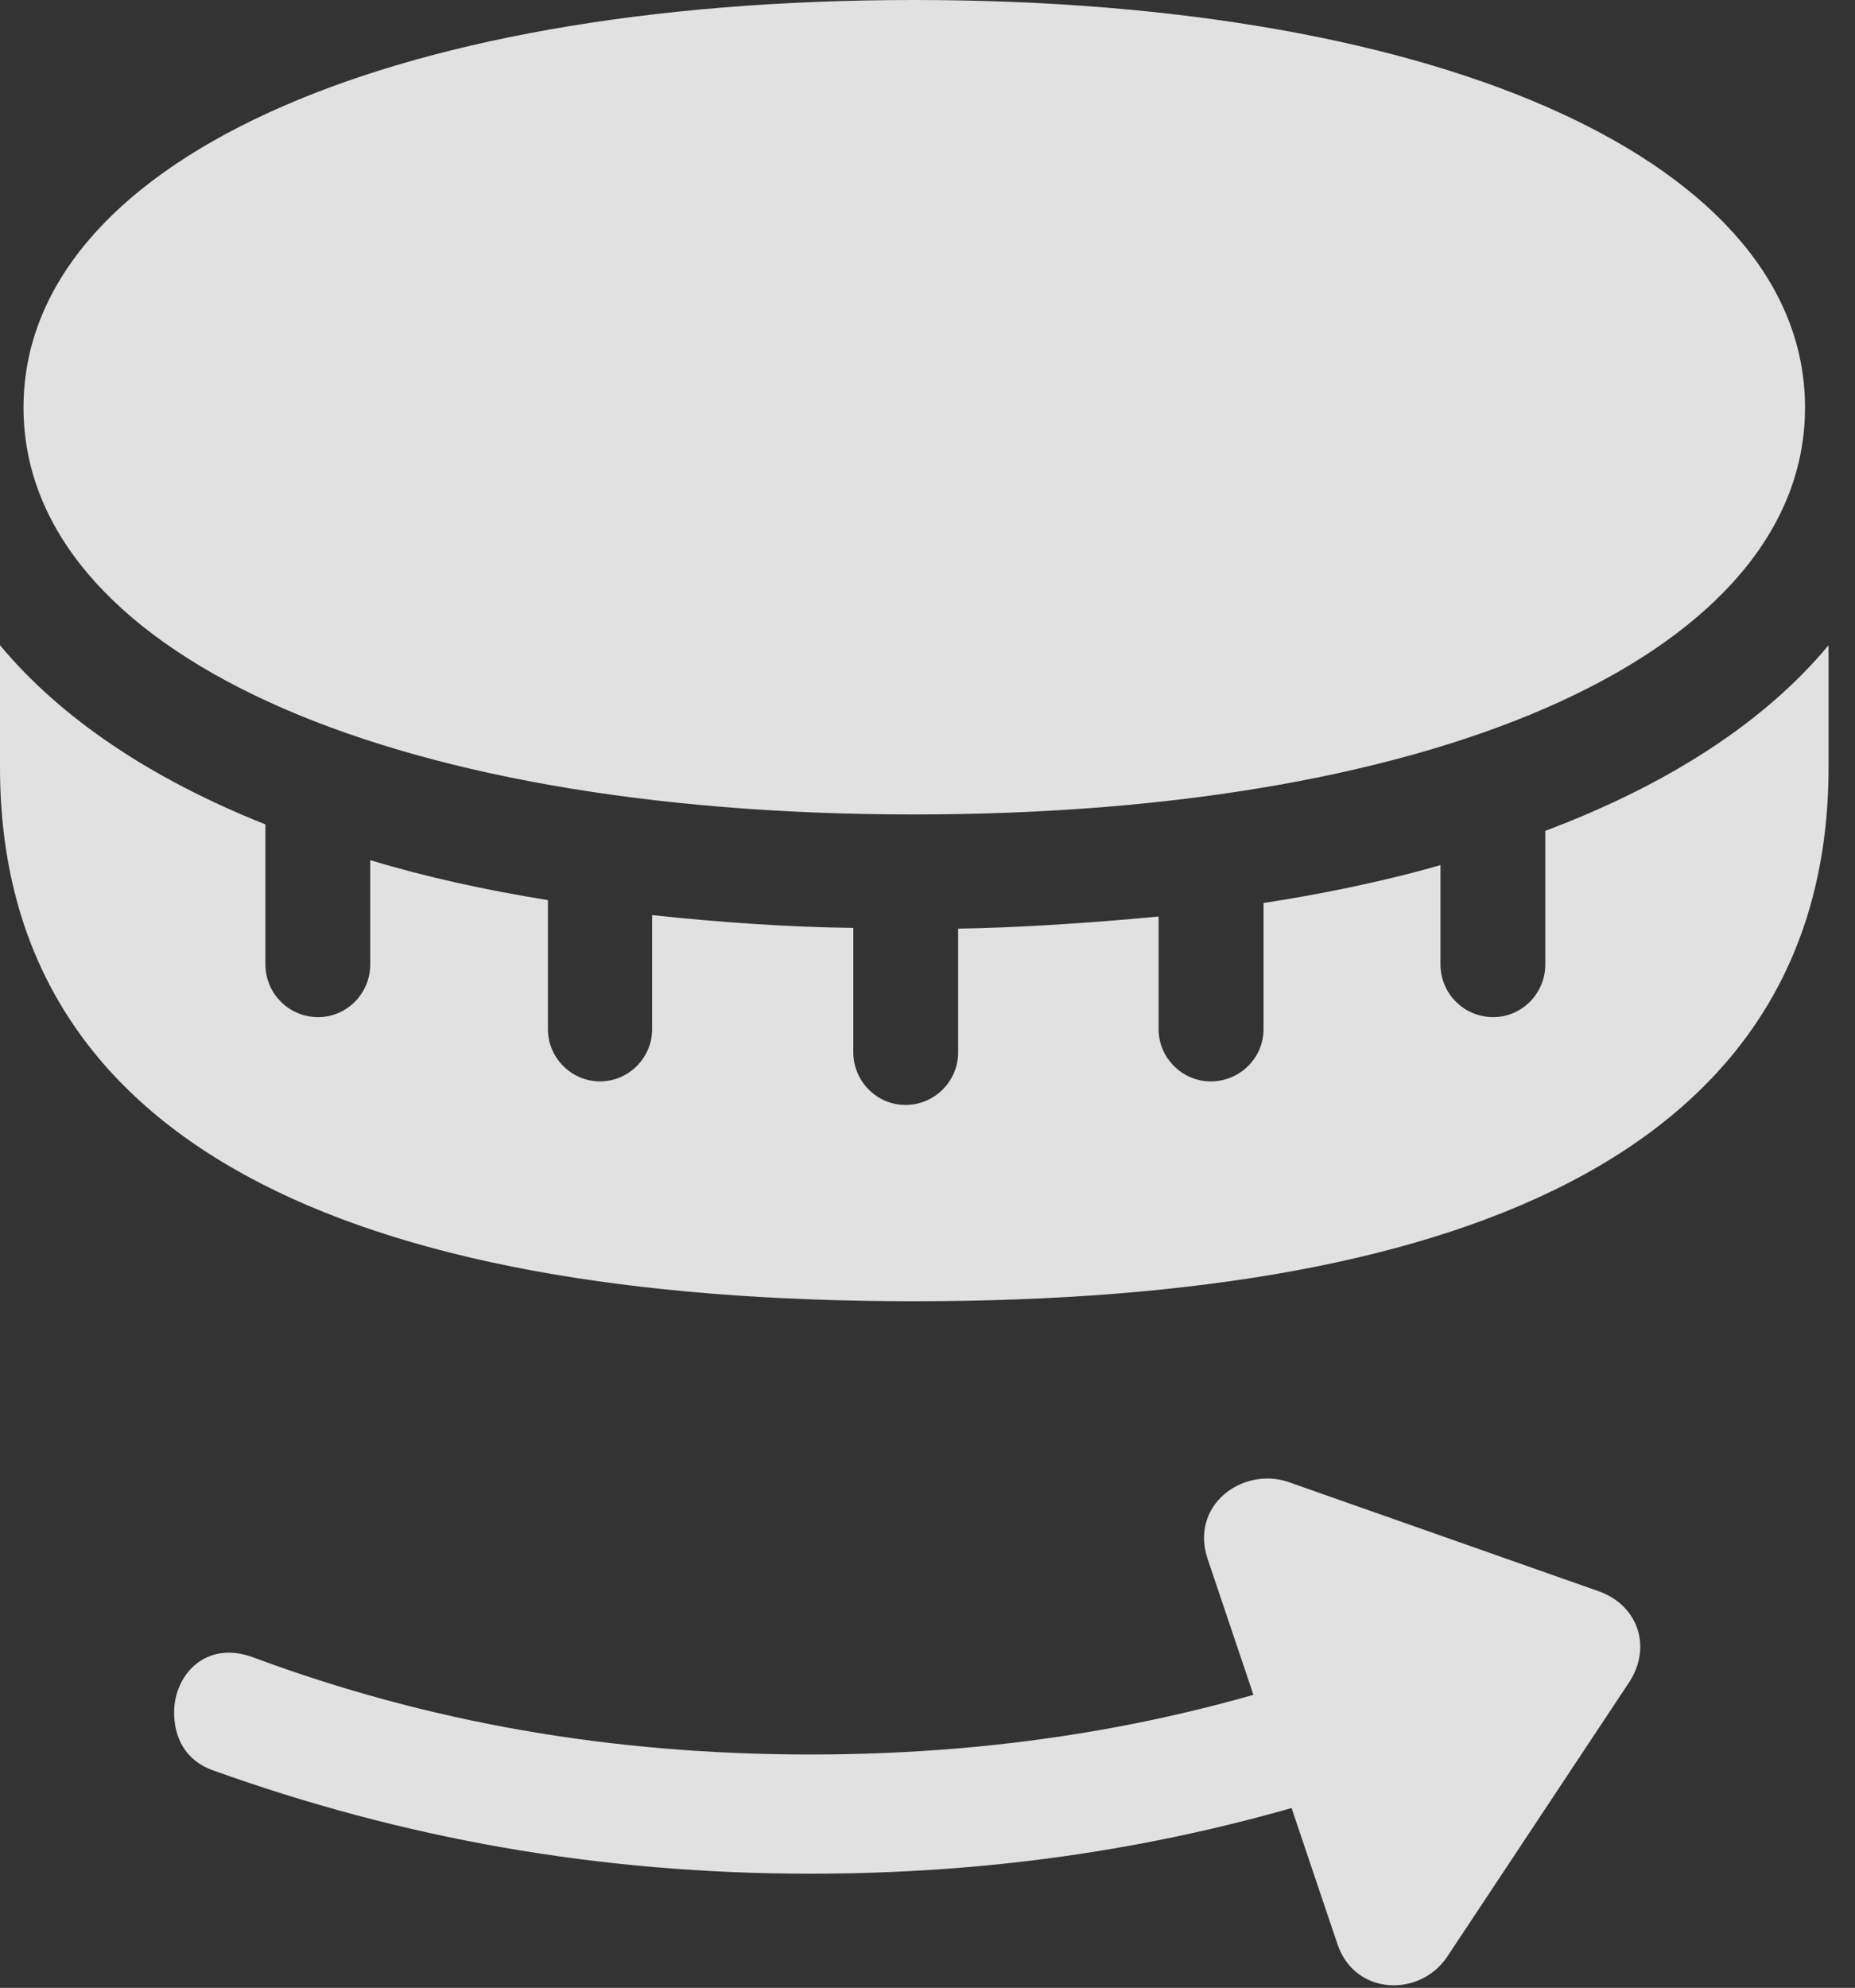 <?xml version="1.0" encoding="UTF-8"?>
<!--Generator: Apple Native CoreSVG 326-->
<!DOCTYPE svg
PUBLIC "-//W3C//DTD SVG 1.1//EN"
       "http://www.w3.org/Graphics/SVG/1.1/DTD/svg11.dtd">
<svg version="1.1" xmlns="http://www.w3.org/2000/svg" xmlns:xlink="http://www.w3.org/1999/xlink" viewBox="0 0 25.391 27.197">
 <rect x="0" y="0" width="25.391" height="27.197" fill="#333333" stroke="none"/>
 <g>
  <rect height="27.197" opacity="0" width="25.391" x="0" y="0"/>
  <path d="M12.51 11.143C19.824 11.143 24.707 8.887 24.707 5.576C24.707 2.256 19.824 0 12.51 0C5.195 0 0.322 2.256 0.322 5.576C0.322 8.887 5.195 11.143 12.51 11.143ZM12.51 17.803C20.244 17.803 25.029 15.635 25.029 10.498L25.029 8.828C24.16 9.873 22.842 10.732 21.152 11.367L21.152 13.193C21.152 13.594 20.83 13.916 20.439 13.916C20.039 13.916 19.717 13.594 19.717 13.193L19.717 11.836C18.906 12.07 18.008 12.246 17.295 12.354L17.295 14.082C17.295 14.473 16.973 14.795 16.572 14.795C16.182 14.795 15.859 14.473 15.859 14.082L15.859 12.539C14.951 12.627 13.887 12.695 13.115 12.705L13.115 14.395C13.115 14.795 12.793 15.117 12.393 15.117C12.002 15.117 11.68 14.795 11.68 14.395L11.68 12.695C10.791 12.685 9.834 12.617 8.926 12.52L8.926 14.082C8.926 14.473 8.604 14.795 8.213 14.795C7.822 14.795 7.5 14.473 7.5 14.082L7.5 12.315C6.65 12.178 5.84 12.002 5.068 11.768L5.068 13.193C5.068 13.594 4.746 13.916 4.355 13.916C3.955 13.916 3.633 13.594 3.633 13.193L3.633 11.279C2.061 10.654 0.83 9.824 0 8.828L0 10.498C0 15.635 4.775 17.803 12.51 17.803Z" fill="white" fill-opacity="0.85"/>
  <path d="M2.383 23.428C2.383 23.76 2.529 24.082 2.91 24.219C5.488 25.146 8.174 25.635 11.094 25.635C14.014 25.635 16.699 25.156 19.277 24.219L18.721 22.676C16.328 23.564 13.828 24.004 11.094 24.004C8.359 24.004 5.859 23.564 3.467 22.676C2.812 22.432 2.383 22.92 2.383 23.428ZM18.311 26.611C18.555 27.305 19.434 27.324 19.805 26.777L22.305 23.008C22.617 22.52 22.412 21.953 21.875 21.768L17.627 20.273C17.002 20.068 16.279 20.596 16.533 21.338Z" fill="white" fill-opacity="0.85"/>
 </g>
</svg>
